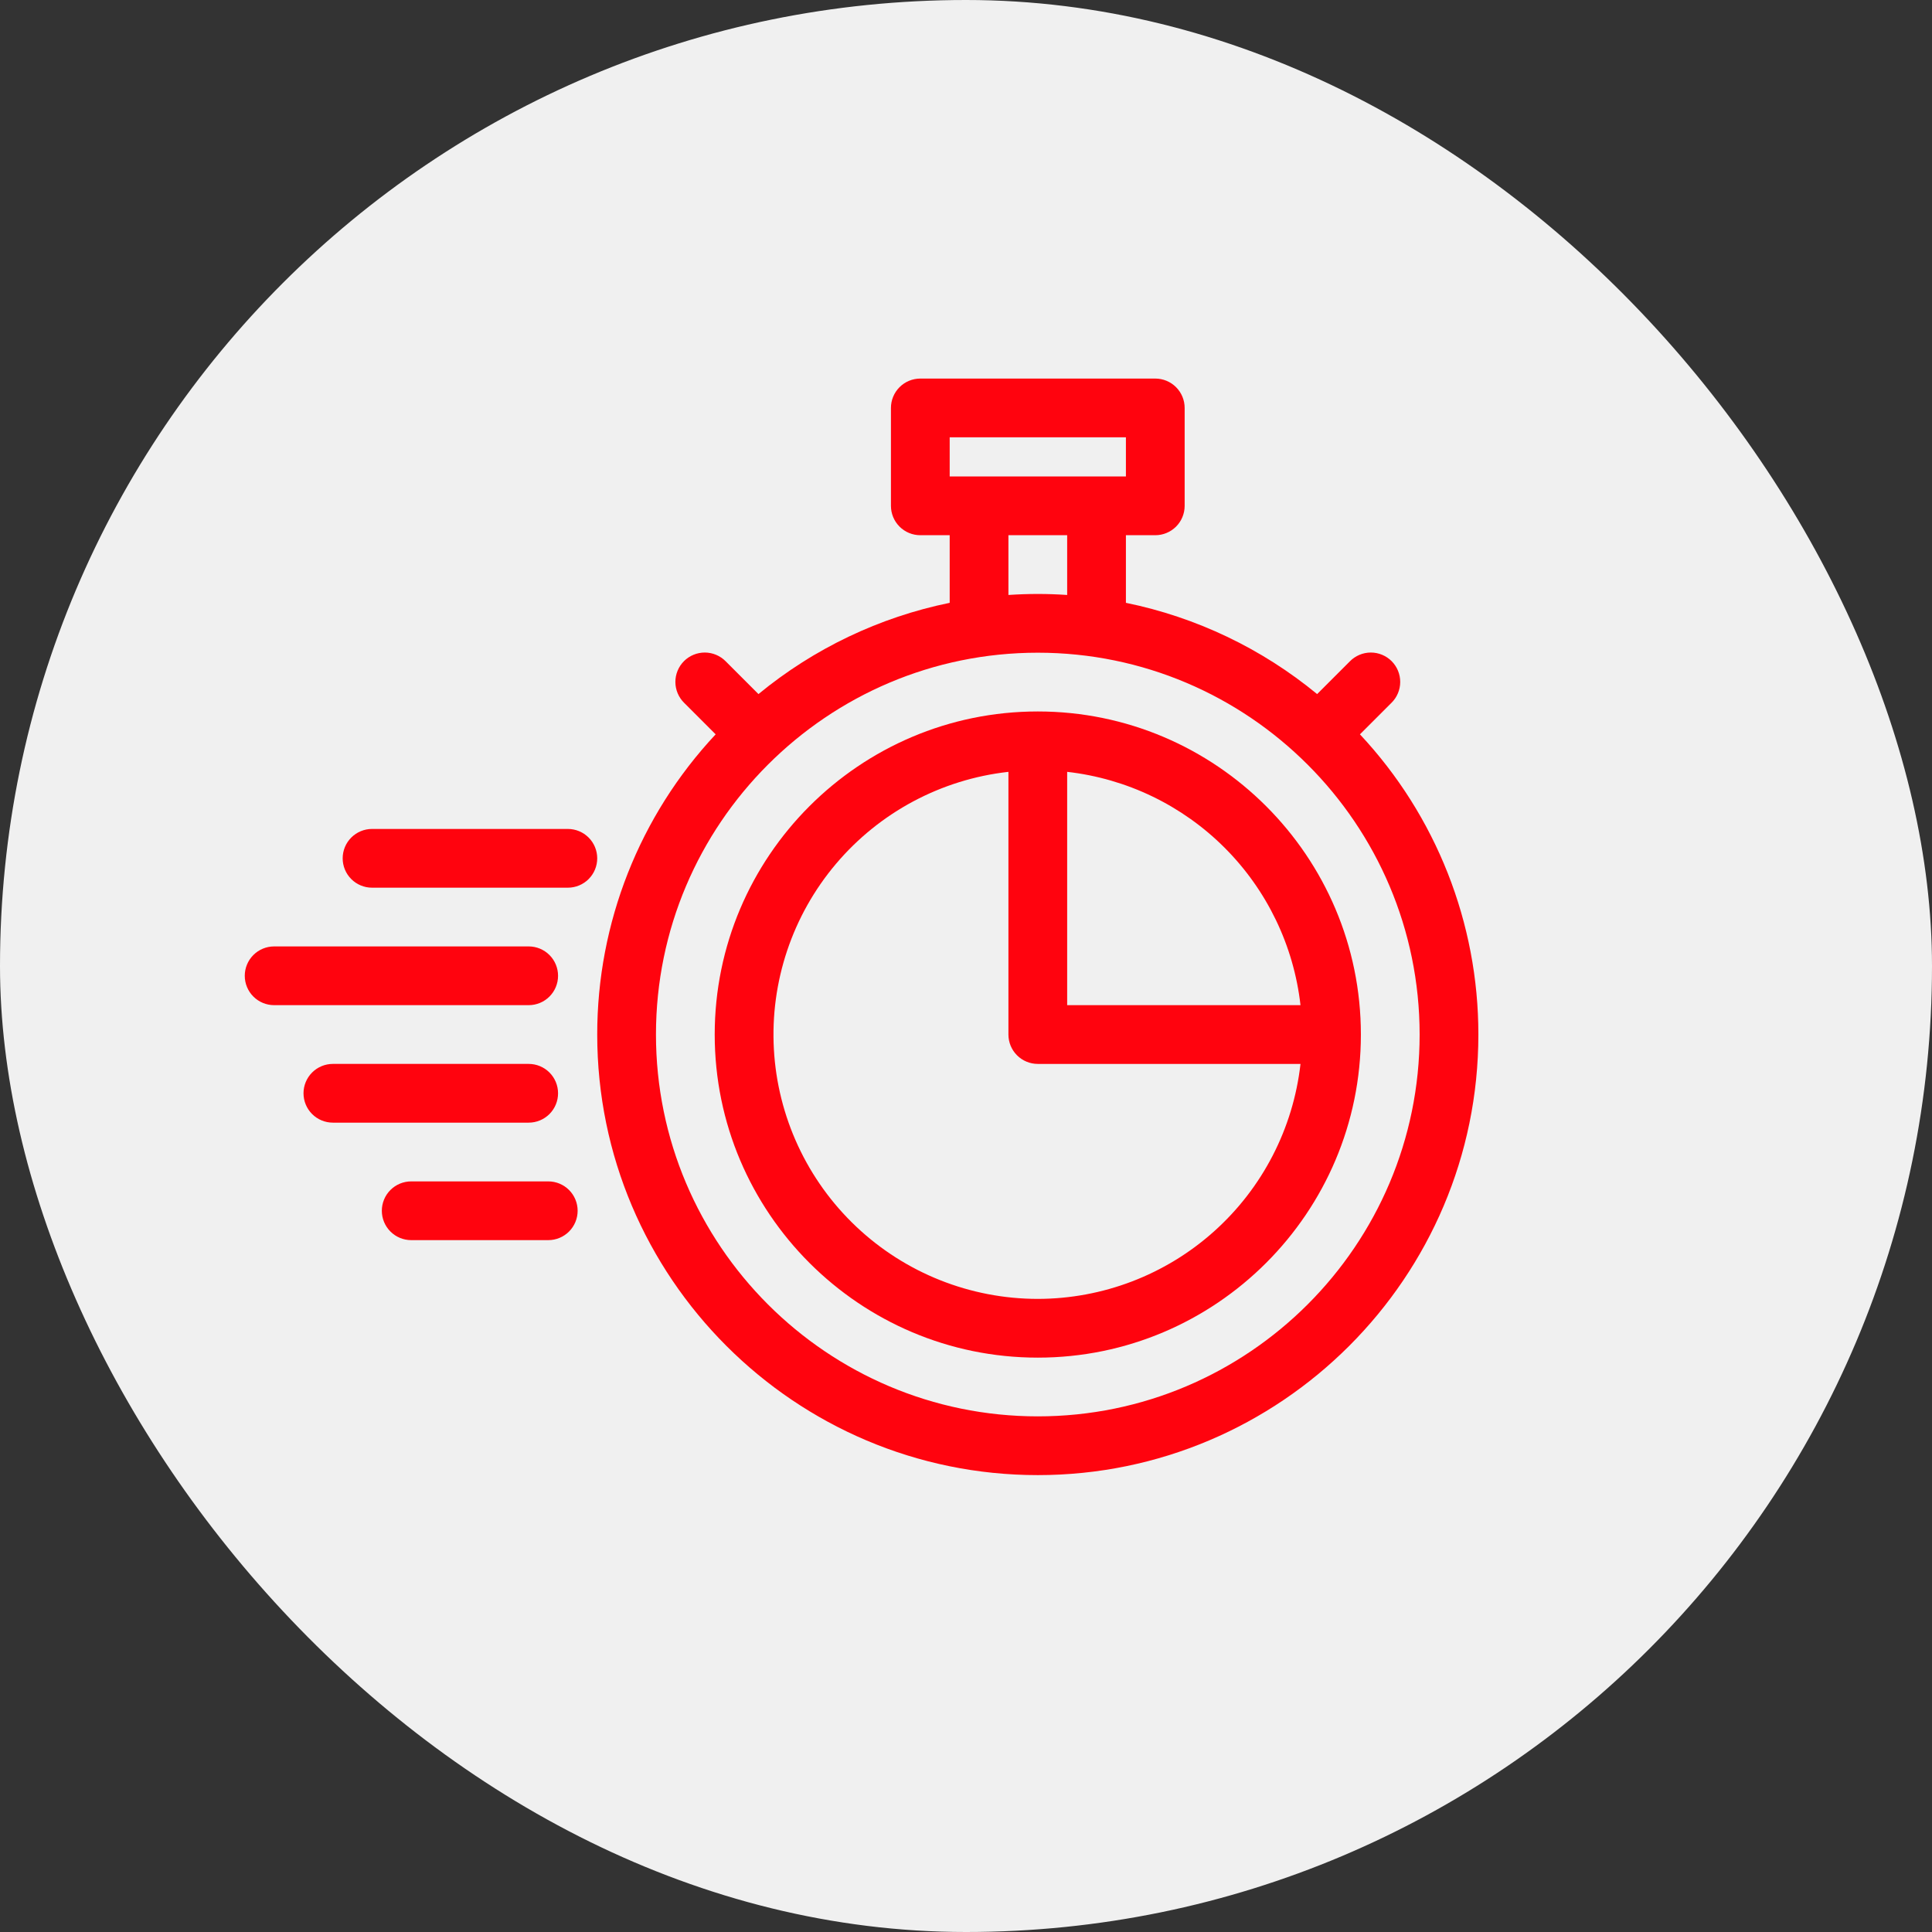 <svg width="148" height="148" viewBox="0 0 148 148" fill="none" xmlns="http://www.w3.org/2000/svg">
<rect x="0" y="0" width="148" height="148" fill="#333333" stroke="none"/>
<rect width="148" height="148" rx="74" fill="#F0F0F0"/>
<path d="M104.178 56.254L106.591 53.841C106.803 53.633 106.971 53.385 107.086 53.111C107.202 52.837 107.262 52.543 107.263 52.246C107.264 51.949 107.207 51.655 107.093 51.38C106.98 51.106 106.814 50.856 106.604 50.646C106.394 50.436 106.144 50.27 105.87 50.157C105.595 50.044 105.301 49.986 105.004 49.987C104.707 49.988 104.413 50.048 104.139 50.164C103.866 50.279 103.617 50.447 103.409 50.659L100.898 53.17C96.659 49.679 91.63 47.279 86.25 46.179V41H88.5C89.097 41 89.669 40.763 90.091 40.341C90.513 39.919 90.75 39.347 90.75 38.75V31.25C90.75 30.653 90.513 30.081 90.091 29.659C89.669 29.237 89.097 29 88.5 29H70.5C69.903 29 69.331 29.237 68.909 29.659C68.487 30.081 68.25 30.653 68.25 31.25V38.75C68.25 39.347 68.487 39.919 68.909 40.341C69.331 40.763 69.903 41 70.5 41H72.75V46.179C67.37 47.279 62.341 49.679 58.102 53.17L55.591 50.659C55.383 50.447 55.135 50.279 54.861 50.164C54.587 50.048 54.293 49.988 53.996 49.987C53.699 49.986 53.405 50.044 53.13 50.157C52.856 50.27 52.606 50.436 52.396 50.646C52.186 50.856 52.02 51.106 51.907 51.38C51.794 51.655 51.736 51.949 51.737 52.246C51.738 52.543 51.798 52.837 51.914 53.111C52.029 53.385 52.197 53.633 52.409 53.841L54.822 56.254C48.987 62.489 45.744 70.711 45.75 79.25C45.75 97.86 60.89 113 79.5 113C98.11 113 113.25 97.86 113.25 79.25C113.256 70.711 110.013 62.489 104.178 56.254ZM72.75 33.5H86.25V36.5H72.75V33.5ZM77.25 41H81.75V45.577C81.006 45.528 80.256 45.5 79.5 45.5C78.744 45.5 77.994 45.528 77.25 45.577V41ZM79.5 108.5C63.371 108.5 50.25 95.379 50.25 79.25C50.25 63.121 63.371 50 79.5 50C95.629 50 108.75 63.121 108.75 79.25C108.75 95.379 95.629 108.5 79.5 108.5Z" fill="#FF030E"/>
<path d="M79.5 54.501C65.853 54.501 54.75 65.604 54.75 79.251C54.75 92.898 65.853 104.001 79.5 104.001C93.147 104.001 104.25 92.898 104.25 79.251C104.25 65.604 93.147 54.501 79.5 54.501ZM99.624 77.001H81.75V59.127C86.312 59.644 90.564 61.693 93.811 64.94C97.058 68.186 99.107 72.439 99.624 77.001ZM79.5 99.501C74.325 99.5 69.346 97.519 65.587 93.962C61.827 90.406 59.571 85.545 59.283 80.378C58.995 75.21 60.697 70.129 64.038 66.177C67.379 62.225 72.107 59.702 77.25 59.127V79.251C77.25 79.848 77.487 80.42 77.909 80.842C78.331 81.264 78.903 81.501 79.5 81.501H99.624C99.065 86.449 96.705 91.018 92.993 94.337C89.282 97.657 84.479 99.495 79.5 99.501Z" fill="#FF030E"/>
<path d="M43.5 63.501H28.5C27.903 63.501 27.331 63.738 26.909 64.16C26.487 64.582 26.25 65.154 26.25 65.751C26.25 66.348 26.487 66.92 26.909 67.342C27.331 67.764 27.903 68.001 28.5 68.001H43.5C44.097 68.001 44.669 67.764 45.091 67.342C45.513 66.92 45.75 66.348 45.75 65.751C45.75 65.154 45.513 64.582 45.091 64.16C44.669 63.738 44.097 63.501 43.5 63.501Z" fill="#FF030E"/>
<path d="M42.75 83.75C42.75 83.153 42.513 82.581 42.091 82.159C41.669 81.737 41.097 81.5 40.5 81.5H25.5C24.903 81.5 24.331 81.737 23.909 82.159C23.487 82.581 23.25 83.153 23.25 83.75C23.25 84.347 23.487 84.919 23.909 85.341C24.331 85.763 24.903 86 25.5 86H40.5C41.097 86 41.669 85.763 42.091 85.341C42.513 84.919 42.75 84.347 42.75 83.75Z" fill="#FF030E"/>
<path d="M42 90.5H31.5C30.903 90.5 30.331 90.737 29.909 91.159C29.487 91.581 29.25 92.153 29.25 92.75C29.25 93.347 29.487 93.919 29.909 94.341C30.331 94.763 30.903 95 31.5 95H42C42.597 95 43.169 94.763 43.591 94.341C44.013 93.919 44.25 93.347 44.25 92.75C44.25 92.153 44.013 91.581 43.591 91.159C43.169 90.737 42.597 90.5 42 90.5Z" fill="#FF030E"/>
<path d="M42.75 74.75C42.75 74.153 42.513 73.581 42.091 73.159C41.669 72.737 41.097 72.5 40.5 72.5H21C20.403 72.5 19.831 72.737 19.409 73.159C18.987 73.581 18.75 74.153 18.75 74.75C18.75 75.347 18.987 75.919 19.409 76.341C19.831 76.763 20.403 77 21 77H40.5C41.097 77 41.669 76.763 42.091 76.341C42.513 75.919 42.75 75.347 42.75 74.75Z" fill="#FF030E"/>
</svg>
